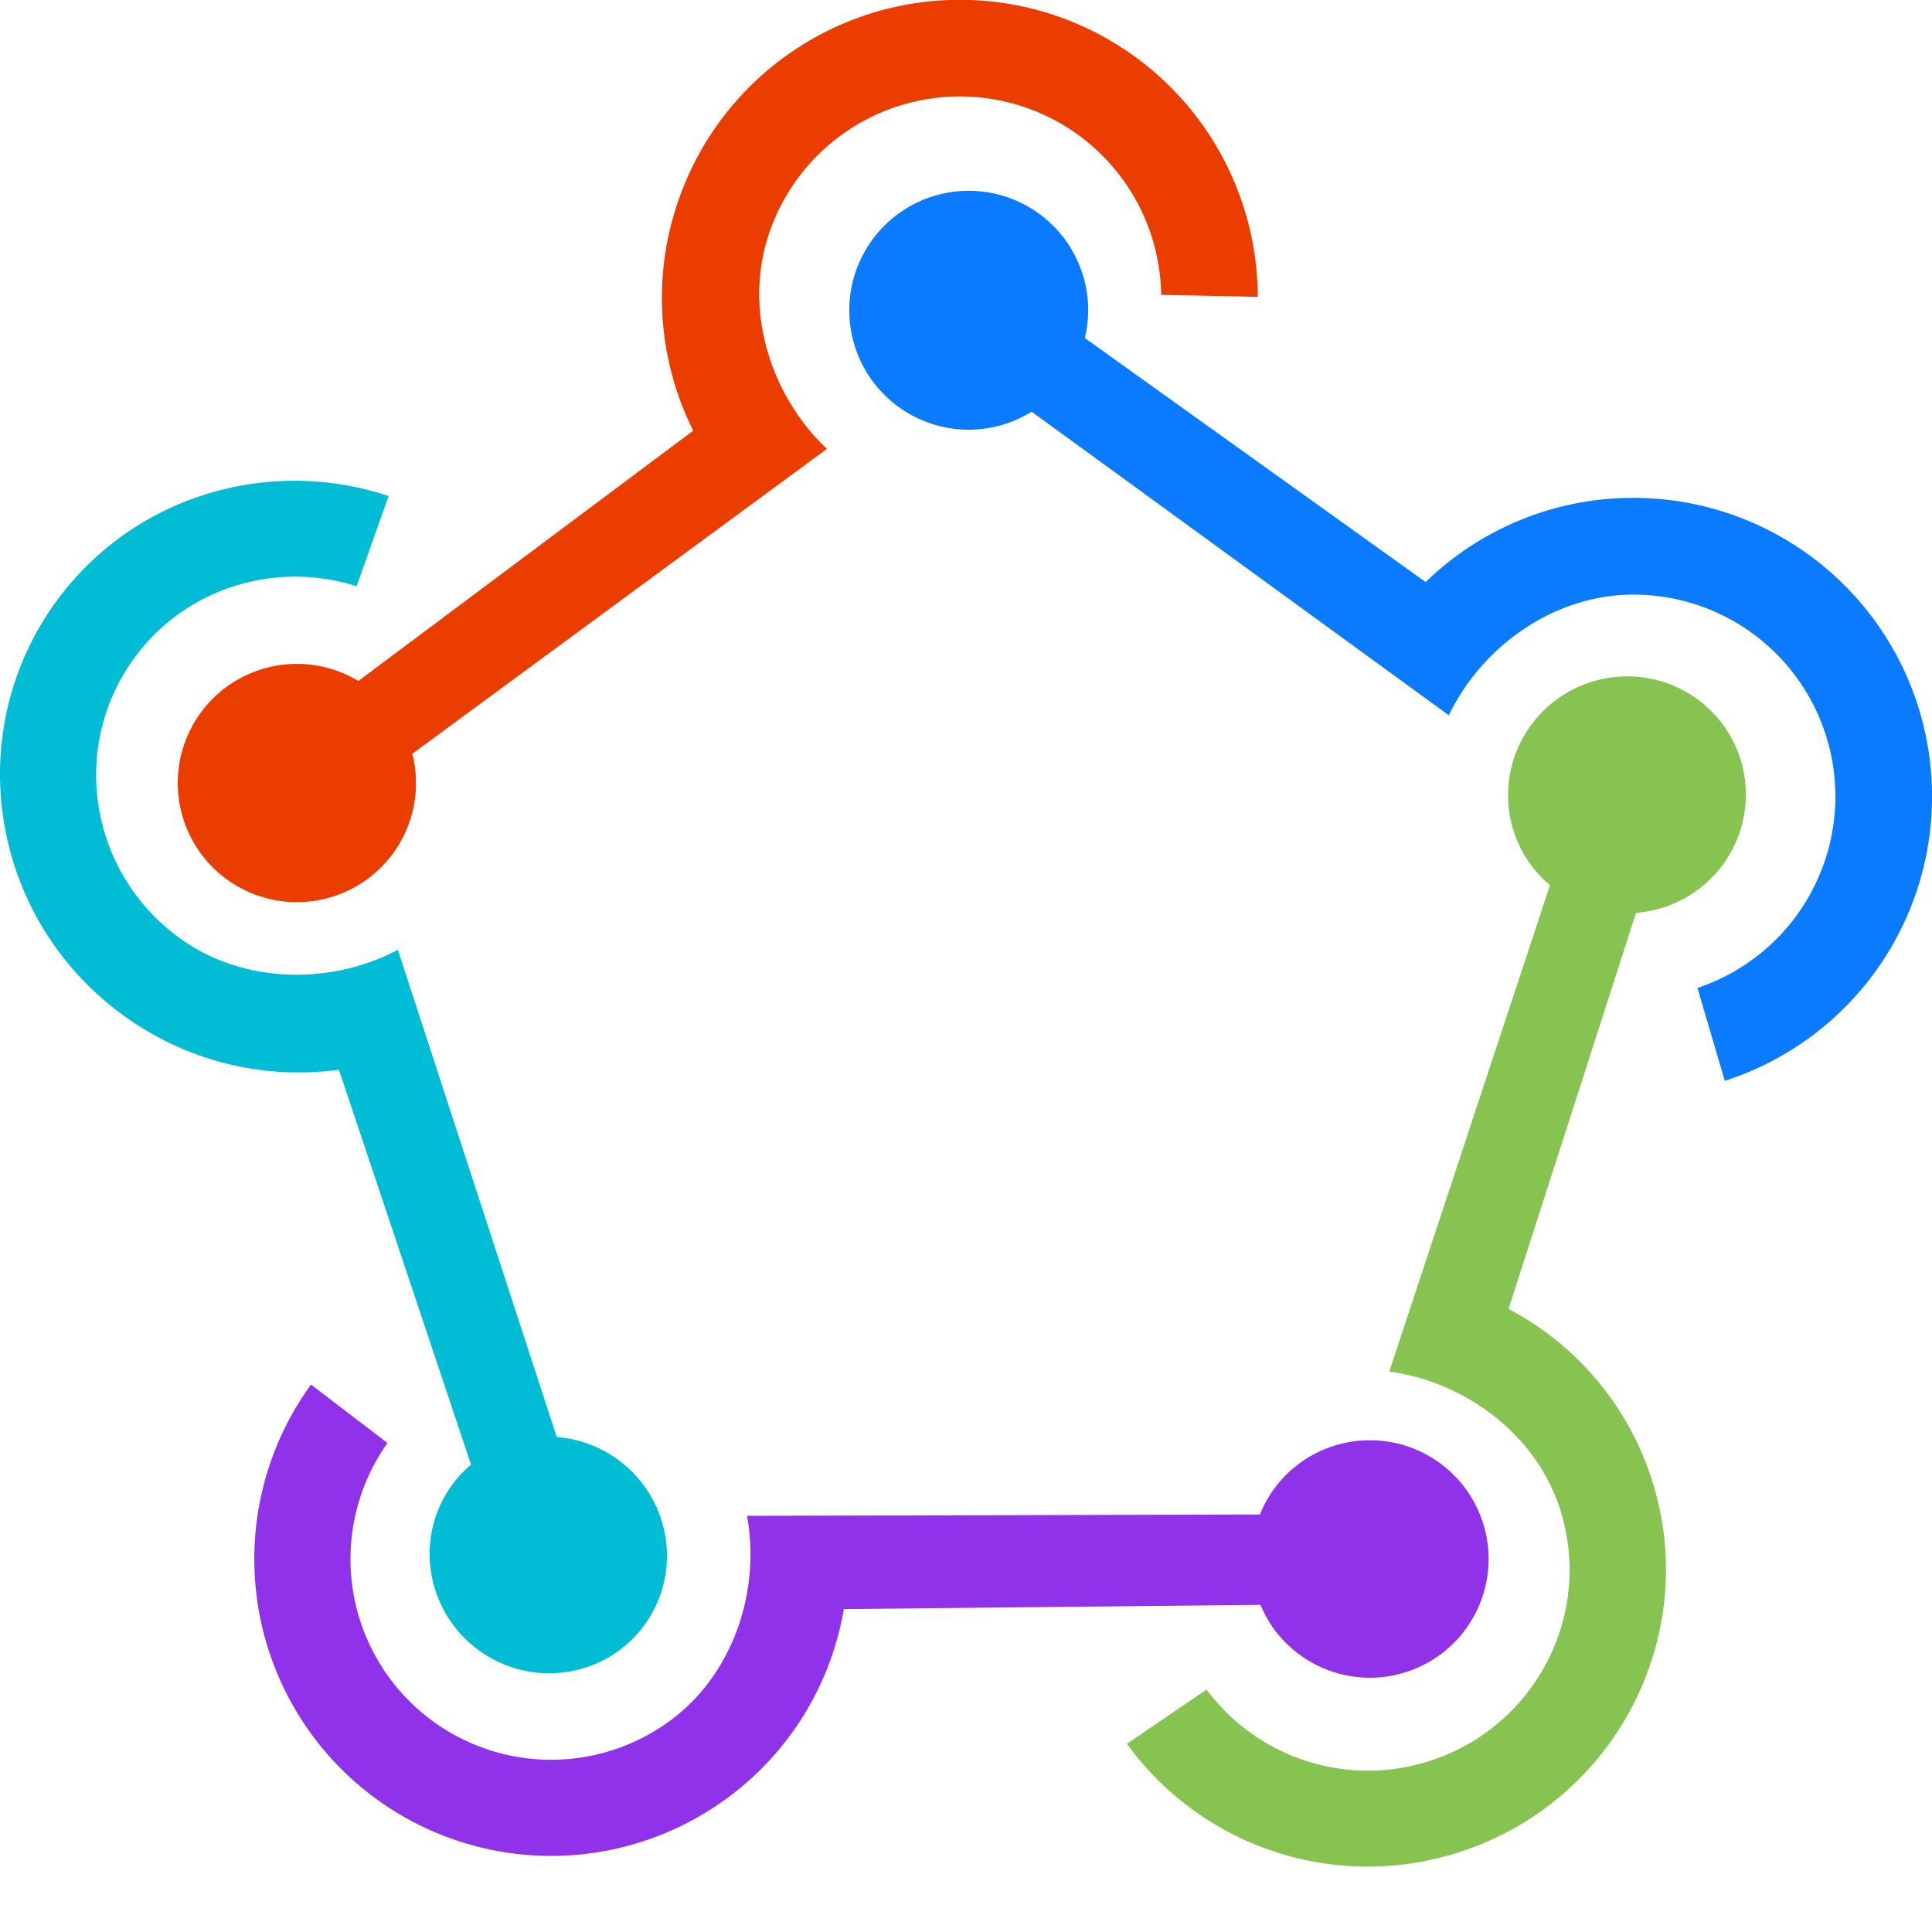 <svg height="48" width="48" xmlns="http://www.w3.org/2000/svg"><g fill="none"><path d="M40.58 12.369a7.392 7.392 0 00-5.16 2.092l-8.468-6.064a2.96 2.96 0 00.084-.69 2.968 2.968 0 10-2.968 2.969 2.95 2.95 0 001.562-.448l10.366 7.543c.808-1.685 2.59-2.998 4.585-2.998a5.015 5.015 0 011.591 9.772l.68 2.308a7.42 7.42 0 00-2.272-14.484" fill="#0a7bff"/><path d="M16.793 5.162a7.375 7.375 0 00.43 5.538l-8.32 6.218a2.96 2.96 0 101.295 3.43 2.942 2.942 0 00.045-1.62l10.302-7.576c-1.359-1.277-2.068-3.368-1.466-5.264a5.002 5.002 0 019.77 1.438l2.4.05a7.4 7.4 0 00-14.455-2.214" fill="#eb3d00"/><path d="M3.05 25.216a7.396 7.396 0 005.37 1.361l3.283 9.811c-.171.146-.33.311-.469.5-.954 1.309-.658 3.15.66 4.111 1.32.963 3.162.683 4.116-.625.955-1.308.66-3.149-.66-4.111a2.956 2.956 0 00-1.517-.56L9.885 23.597c-1.632.87-3.83.872-5.435-.3-2.229-1.626-2.728-4.735-1.115-6.946 1.288-1.766 3.536-2.423 5.524-1.786l.796-2.241c-2.961-.988-6.33-.022-8.255 2.615-2.386 3.27-1.648 7.872 1.65 10.277" fill="#00bcd4"/><path d="M41.034 36.746a7.307 7.307 0 00-3.555-4.226l3.168-9.842a2.949 2.949 0 002.588-3.84 2.949 2.949 0 00-3.717-1.889 2.949 2.949 0 00-1.91 3.707c.176.542.495.994.901 1.336l-3.993 12.085c1.844.246 3.631 1.525 4.239 3.405.844 2.612-.6 5.417-3.226 6.265a4.995 4.995 0 01-5.552-1.771l-1.98 1.348a7.39 7.39 0 008.265 2.69c3.884-1.254 6.02-5.404 4.772-9.268" fill="#86c351"/><path d="M18.051 44.685a7.348 7.348 0 002.913-4.707l10.352-.106c.088.209.198.412.337.602a2.95 2.95 0 10.64-4.123 2.931 2.931 0 00-.991 1.276l-12.744.033c.341 1.826-.318 3.926-1.918 5.096a4.985 4.985 0 01-7.013-6.905l-1.9-1.452A7.375 7.375 0 0018.05 44.685" fill="#9032e9"/></g></svg>